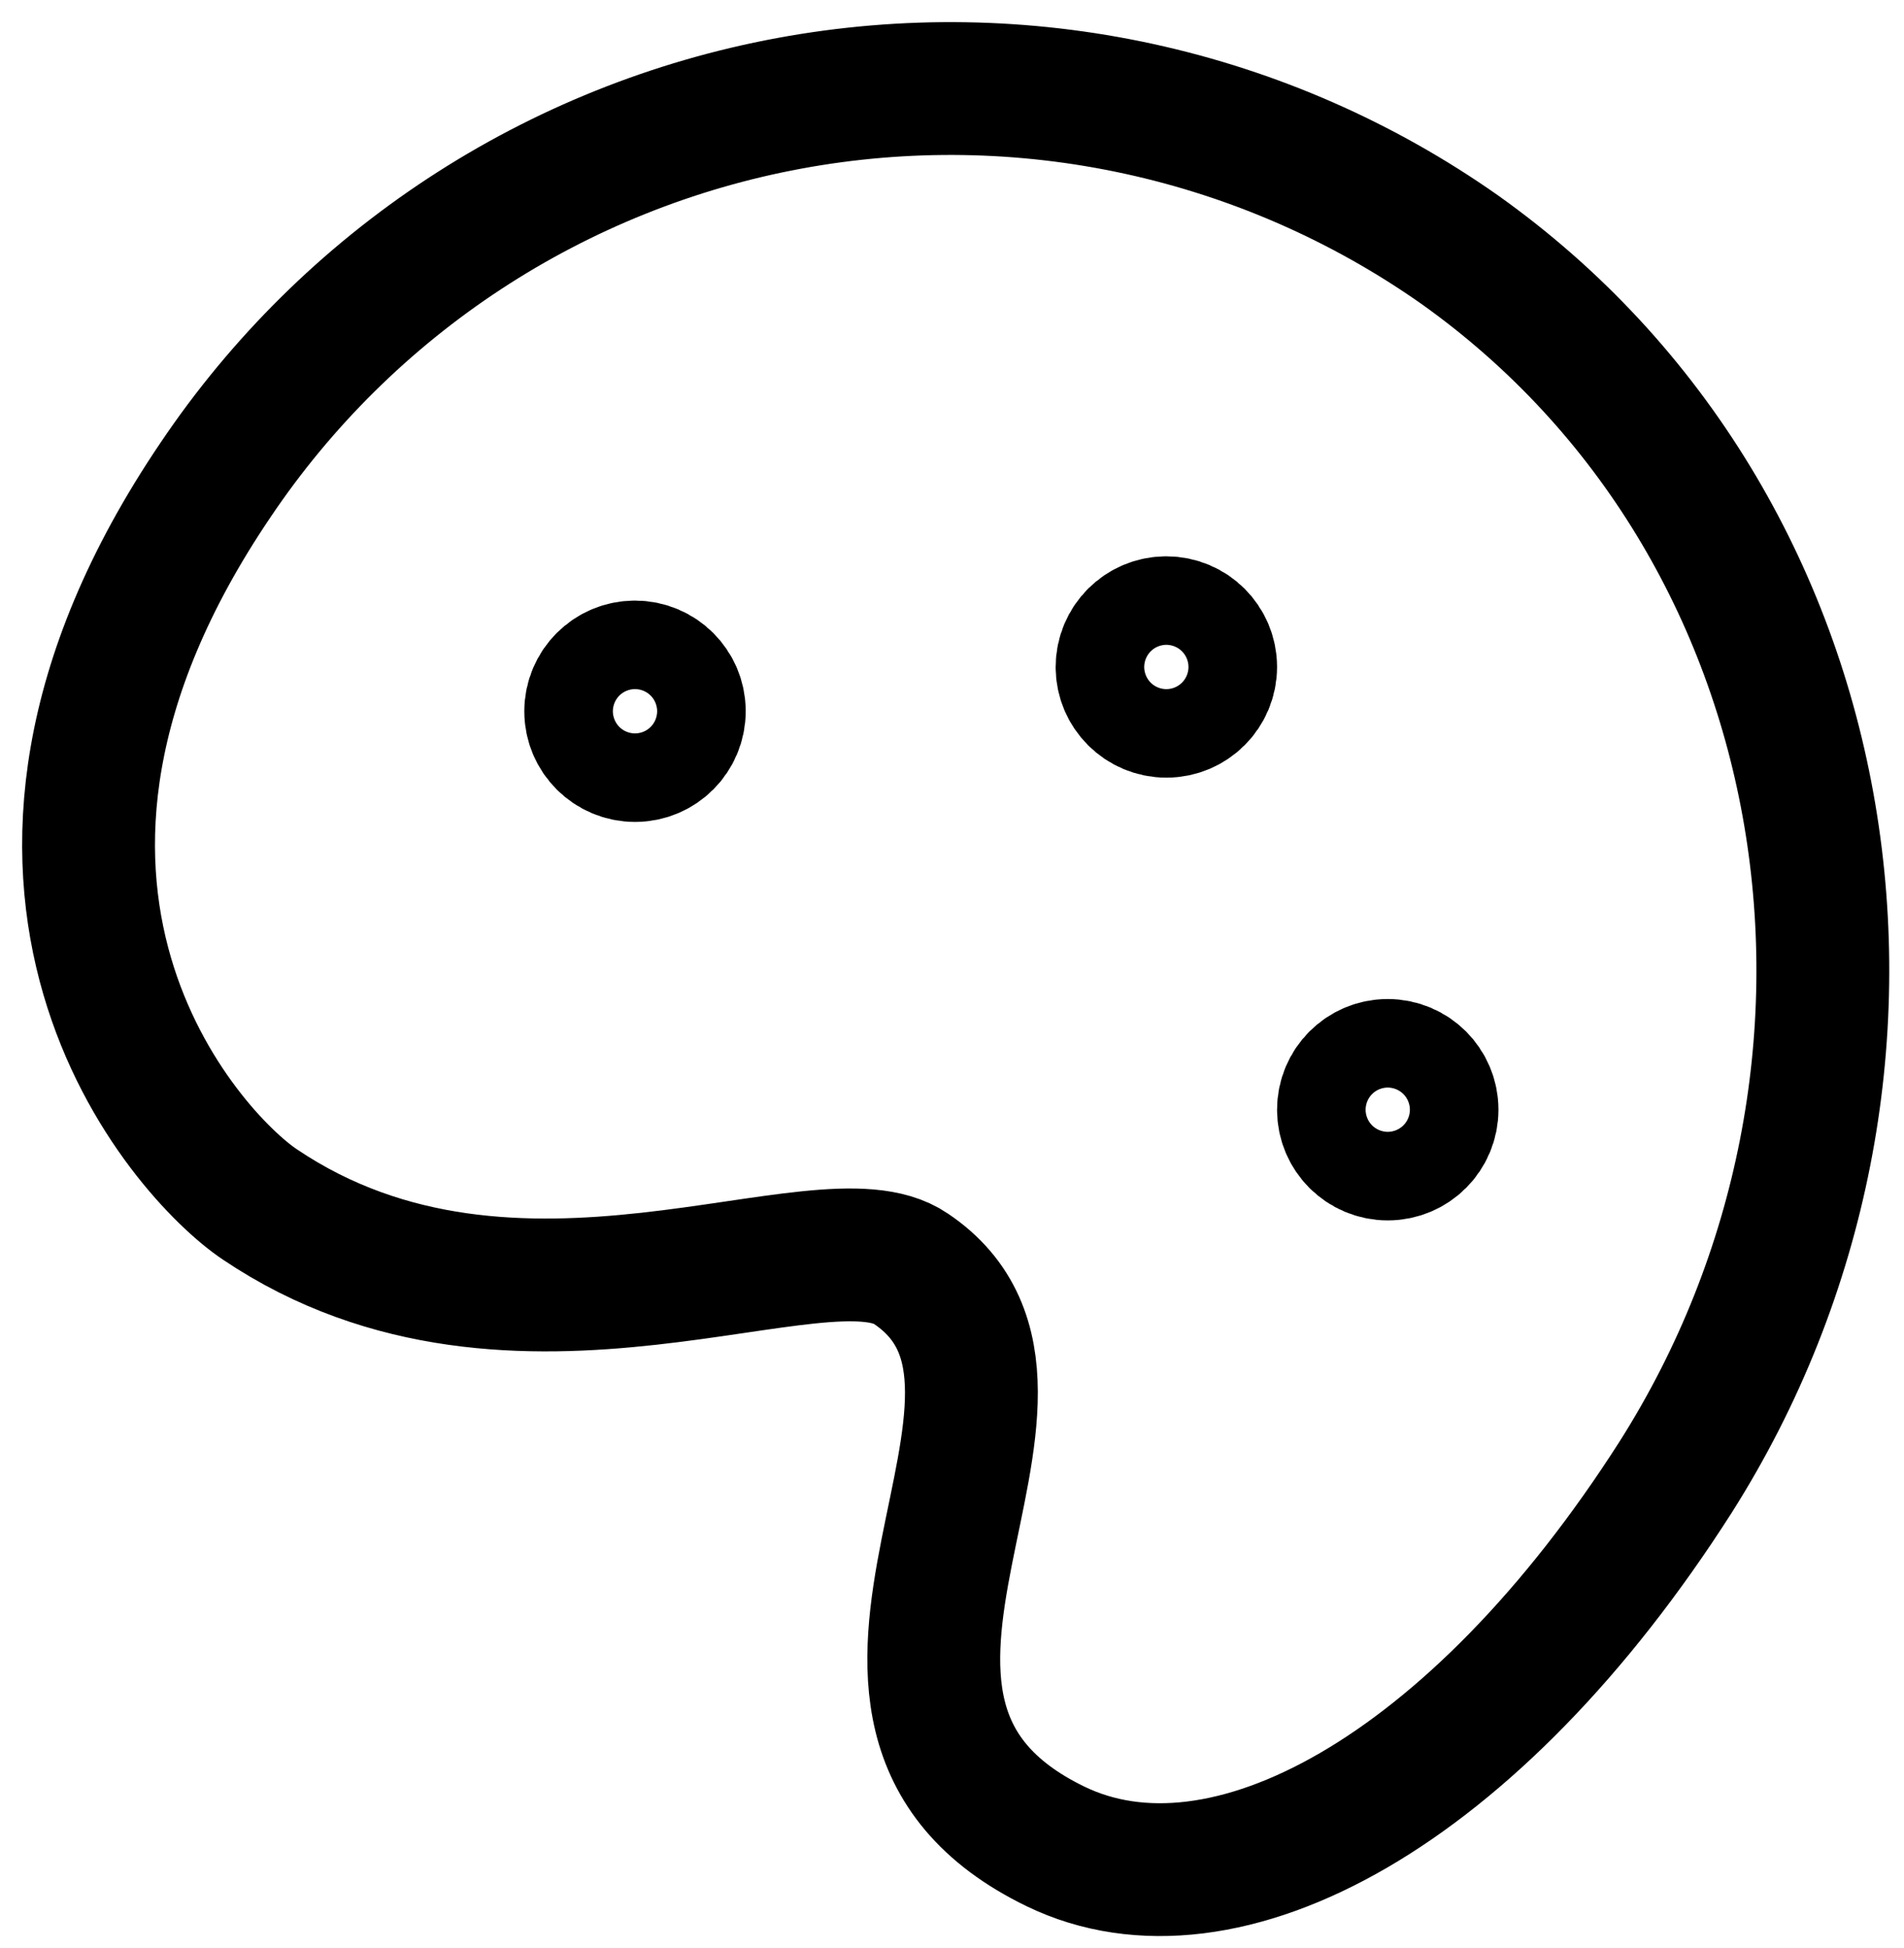 <svg width="43" height="44" viewBox="0 0 43 44" fill="none" xmlns="http://www.w3.org/2000/svg">
<path d="M37.841 33.365C33.301 40.475 27.641 43.545 23.841 41.705C17.481 38.625 24.721 31.445 20.571 28.655C18.571 27.285 11.681 31.115 5.871 27.205C4.211 26.095 -1.339 20.005 4.871 10.835C6.356 8.628 8.267 6.739 10.491 5.279C12.715 3.82 15.208 2.818 17.824 2.334C20.439 1.85 23.126 1.892 25.725 2.459C28.324 3.026 30.784 4.105 32.961 5.635C41.741 11.875 43.651 24.205 37.841 33.365Z" stroke="black" stroke-width="3" stroke-miterlimit="10"/>
<path d="M14.341 17.064C14.893 17.064 15.341 16.617 15.341 16.064C15.341 15.512 14.893 15.065 14.341 15.065C13.789 15.065 13.341 15.512 13.341 16.064C13.341 16.617 13.789 17.064 14.341 17.064Z" stroke="black" stroke-width="3" stroke-miterlimit="10"/>
<path d="M26.341 16.064C26.893 16.064 27.341 15.617 27.341 15.065C27.341 14.512 26.893 14.065 26.341 14.065C25.788 14.065 25.341 14.512 25.341 15.065C25.341 15.617 25.788 16.064 26.341 16.064Z" stroke="black" stroke-width="3" stroke-miterlimit="10"/>
<path d="M31.341 26.064C31.893 26.064 32.341 25.617 32.341 25.064C32.341 24.512 31.893 24.064 31.341 24.064C30.788 24.064 30.341 24.512 30.341 25.064C30.341 25.617 30.788 26.064 31.341 26.064Z" stroke="black" stroke-width="3" stroke-miterlimit="10"/>
</svg>
